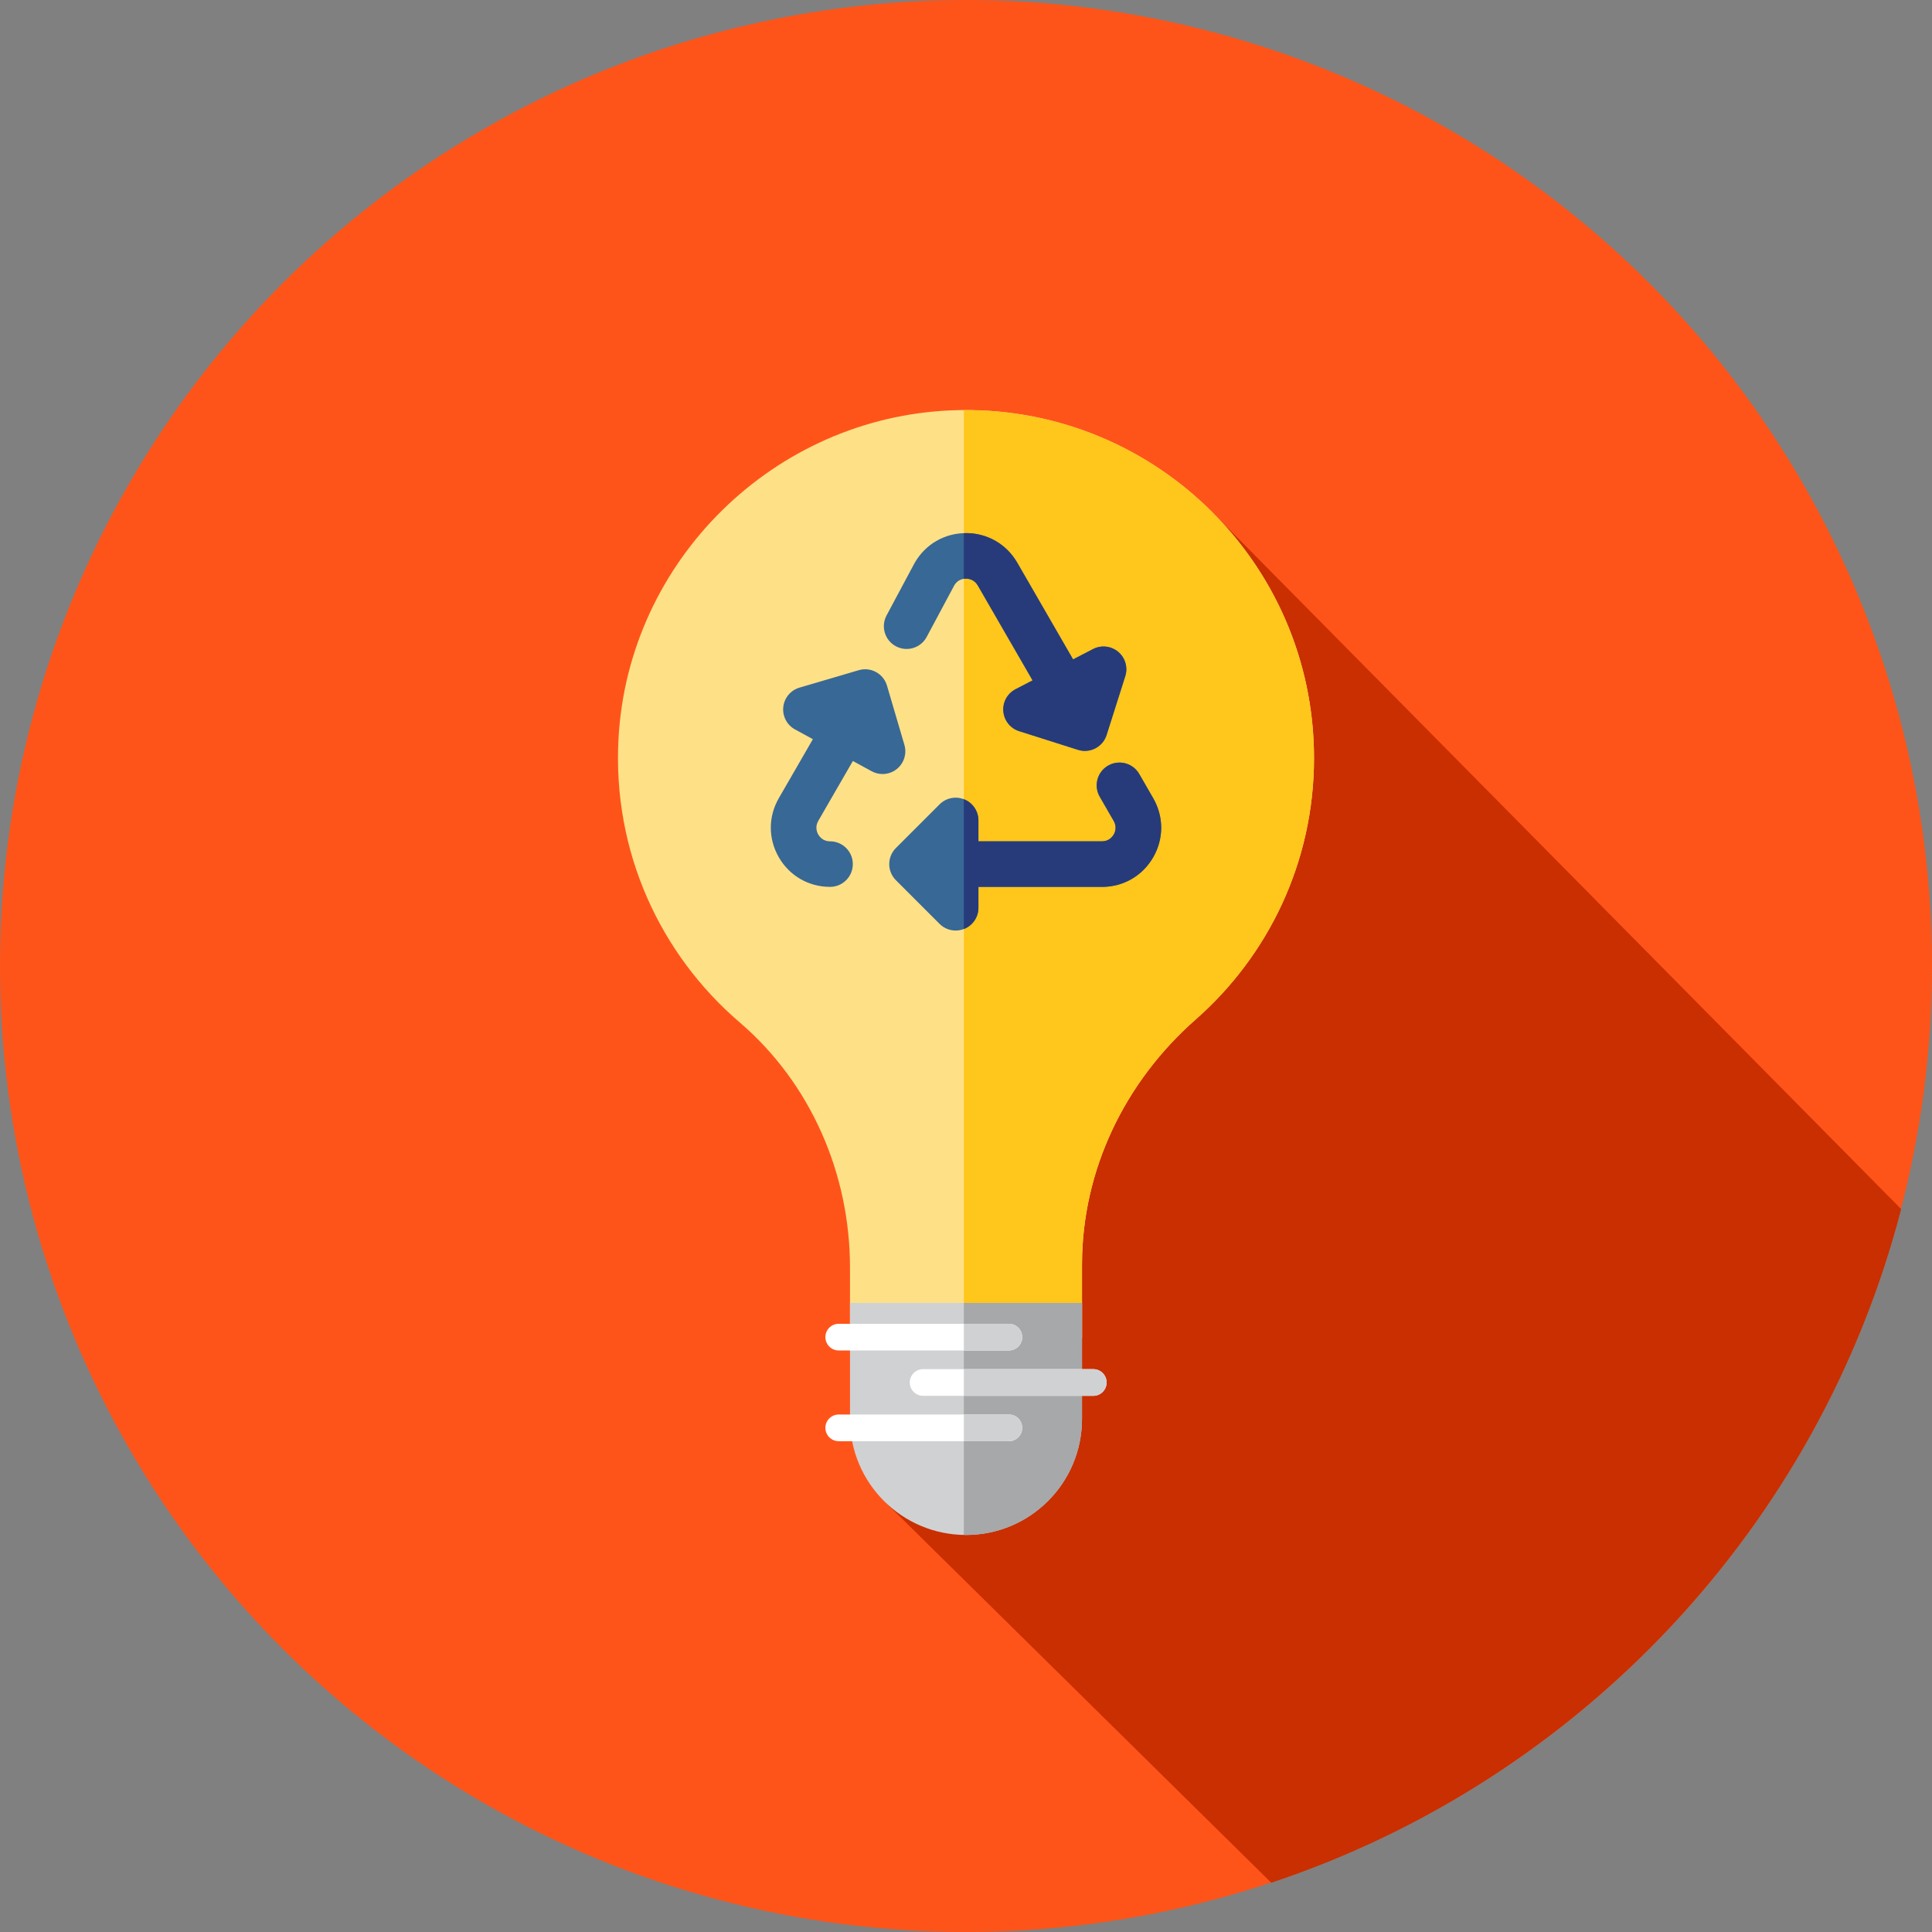 <?xml version="1.0" encoding="iso-8859-1"?>
<!-- Generator: Adobe Illustrator 19.0.0, SVG Export Plug-In . SVG Version: 6.00 Build 0)  -->
<svg version="1.1" id="Layer_1" xmlns="http://www.w3.org/2000/svg" xmlns:xlink="http://www.w3.org/1999/xlink" x="0px" y="0px"
	 viewBox="0 0 512 512" style="enable-background:new 0 0 512 512;" xml:space="preserve">
<rect x="0" y="0" width="512" height="512" fill="#808080" stroke="none"/>
<circle style="fill:#FF5419;" cx="256" cy="256" r="256"/>
<path style="fill:#C92F00;" d="M235.03,398.514l101.866,100.428c81.725-27.202,145.141-94.475,166.926-178.526l-182.61-184.72
	L235.03,398.514z"/>
<path style="fill:#FEE187;" d="M348.229,200.895c0-52.167-43.31-94.217-95.935-92.157c-47.151,1.846-85.769,39.796-88.378,86.911
	c-1.669,30.129,11.136,57.323,32.094,75.281c18.868,16.169,29.246,40.136,29.246,64.984v18.694h61.487v-19.475
	c0-25.035,11.329-48.443,30.132-64.972C336.096,253.266,348.229,228.502,348.229,200.895z"/>
<path style="fill:#FFC61B;" d="M255.426,108.697v245.913h31.316v-19.475c0-25.035,11.329-48.443,30.132-64.972
	c19.222-16.898,31.354-41.662,31.354-69.267C348.229,149.769,306.622,108.391,255.426,108.697z"/>
<path style="fill:#D0D1D3;" d="M256,406.781L256,406.781c-16.979,0-30.742-13.764-30.742-30.742v-30.742h61.487v30.742
	C286.742,393.016,272.979,406.781,256,406.781z"/>
<path style="fill:#A6A8AA;" d="M255.426,345.295v61.457c0.193,0.003,0.381,0.029,0.574,0.029c16.979,0,30.742-13.764,30.742-30.742
	v-30.742h-31.316V345.295z"/>
<g>
	<path style="fill:#FFFFFF;" d="M267.369,357.888h-45.097c-1.953,0-3.536-1.583-3.536-3.536l0,0c0-1.953,1.583-3.536,3.536-3.536
		h45.097c1.953,0,3.536,1.583,3.536,3.536l0,0C270.905,356.304,269.322,357.888,267.369,357.888z"/>
	<path style="fill:#FFFFFF;" d="M267.369,381.933h-45.097c-1.953,0-3.536-1.583-3.536-3.536l0,0c0-1.953,1.583-3.536,3.536-3.536
		h45.097c1.953,0,3.536,1.583,3.536,3.536l0,0C270.905,380.35,269.322,381.933,267.369,381.933z"/>
	<path style="fill:#FFFFFF;" d="M289.728,369.91h-45.097c-1.953,0-3.536-1.583-3.536-3.536l0,0c0-1.953,1.583-3.536,3.536-3.536
		h45.097c1.953,0,3.536,1.583,3.536,3.536l0,0C293.264,368.328,291.681,369.91,289.728,369.91z"/>
</g>
<g>
	<path style="fill:#D0D1D3;" d="M267.369,350.815h-11.943v7.073h11.943c1.953,0,3.536-1.583,3.536-3.536
		S269.322,350.815,267.369,350.815z"/>
	<path style="fill:#D0D1D3;" d="M267.369,374.862h-11.943v7.073h11.943c1.953,0,3.536-1.583,3.536-3.536
		C270.905,376.446,269.322,374.862,267.369,374.862z"/>
	<path style="fill:#D0D1D3;" d="M289.728,362.837h-34.302v7.073h34.302c1.953,0,3.536-1.583,3.536-3.536
		S291.681,362.837,289.728,362.837z"/>
</g>
<g>
	<path style="fill:#386895;" d="M239.675,197.391l-4.617-15.694c-0.94-3.198-4.298-5.037-7.49-4.086l-15.694,4.617
		c-2.341,0.688-4.037,2.719-4.298,5.146c-0.259,2.426,0.969,4.77,3.112,5.937l4.732,2.581l-9.023,15.629
		c-2.834,4.906-2.834,10.766,0,15.674c2.834,4.908,7.908,7.837,13.574,7.837c3.332,0,6.034-2.701,6.034-6.034
		s-2.701-6.034-6.034-6.034c-1.879,0-2.81-1.26-3.124-1.803s-0.94-1.977,0-3.606l9.169-15.882l4.98,2.717
		c0.905,0.495,1.9,0.738,2.888,0.738c1.352,0,2.694-0.453,3.789-1.336C239.575,202.256,240.364,199.73,239.675,197.391z"/>
	<path style="fill:#386895;" d="M305.602,211.521l-3.699-6.411c-1.667-2.888-5.353-3.874-8.242-2.208
		c-2.886,1.665-3.875,5.354-2.208,8.242l3.699,6.411c0.94,1.627,0.314,3.063,0,3.606c-0.314,0.543-1.245,1.803-3.124,1.803h-32.734
		v-5.535c0-2.441-1.47-4.639-3.724-5.573c-2.26-0.938-4.851-0.419-6.575,1.308l-11.569,11.567c-1.131,1.131-1.767,2.665-1.767,4.267
		c0,1.6,0.636,3.134,1.767,4.267l11.569,11.569c1.153,1.155,2.696,1.767,4.268,1.767c0.776,0,1.56-0.15,2.308-0.46
		c2.255-0.934,3.724-3.132,3.724-5.573v-5.534h32.734c5.667,0,10.74-2.929,13.574-7.837S308.436,216.428,305.602,211.521z"/>
	<path style="fill:#386895;" d="M237.42,171.267c2.938,1.572,6.594,0.464,8.164-2.476l7.332-13.707
		c0.943-1.565,2.467-1.738,3.084-1.738c0.626,0,2.184,0.178,3.124,1.803l14.527,25.162l-4.517,2.341
		c-2.167,1.122-3.444,3.439-3.236,5.872c0.209,2.431,1.86,4.498,4.187,5.236l15.593,4.948c0.609,0.193,1.222,0.284,1.827,0.284
		c2.558,0,4.934-1.641,5.749-4.21l4.949-15.593c0.74-2.326,0.003-4.867-1.864-6.439c-1.864-1.569-4.496-1.867-6.663-0.743
		l-5.299,2.746l-14.801-25.638c-2.834-4.908-7.908-7.837-13.574-7.837c-5.666,0-10.74,2.929-13.574,7.837
		c-0.033,0.057-0.064,0.114-0.095,0.172l-7.387,13.814C233.372,166.038,234.48,169.696,237.42,171.267z"/>
</g>
<g>
	<path style="fill:#273B7A;" d="M305.602,211.521l-3.699-6.411c-1.667-2.888-5.353-3.874-8.242-2.208
		c-2.886,1.665-3.875,5.354-2.208,8.242l3.699,6.411c0.94,1.627,0.314,3.063,0,3.606c-0.314,0.543-1.245,1.803-3.124,1.803h-32.734
		v-5.535c0-2.441-1.47-4.639-3.724-5.573c-0.048-0.019-0.097-0.029-0.145-0.048v34.376c0.048-0.019,0.098-0.024,0.145-0.043
		c2.255-0.934,3.724-3.132,3.724-5.573v-5.534h32.734c5.667,0,10.74-2.929,13.574-7.837S308.436,216.428,305.602,211.521z"/>
	<path style="fill:#273B7A;" d="M296.338,172.751c-1.864-1.569-4.496-1.867-6.663-0.743l-5.299,2.746l-14.801-25.638
		c-2.834-4.908-7.908-7.837-13.574-7.837c-0.195,0-0.381,0.031-0.574,0.036v12.078c0.228-0.036,0.428-0.047,0.574-0.047
		c0.626,0,2.184,0.178,3.124,1.803l14.527,25.162l-4.517,2.341c-2.167,1.122-3.444,3.439-3.236,5.872
		c0.209,2.431,1.86,4.498,4.187,5.236l15.593,4.948c0.609,0.193,1.222,0.284,1.827,0.284c2.558,0,4.934-1.641,5.749-4.21
		l4.949-15.593C298.941,176.866,298.205,174.323,296.338,172.751z"/>
</g>
<g>
</g>
<g>
</g>
<g>
</g>
<g>
</g>
<g>
</g>
<g>
</g>
<g>
</g>
<g>
</g>
<g>
</g>
<g>
</g>
<g>
</g>
<g>
</g>
<g>
</g>
<g>
</g>
<g>
</g>
</svg>
